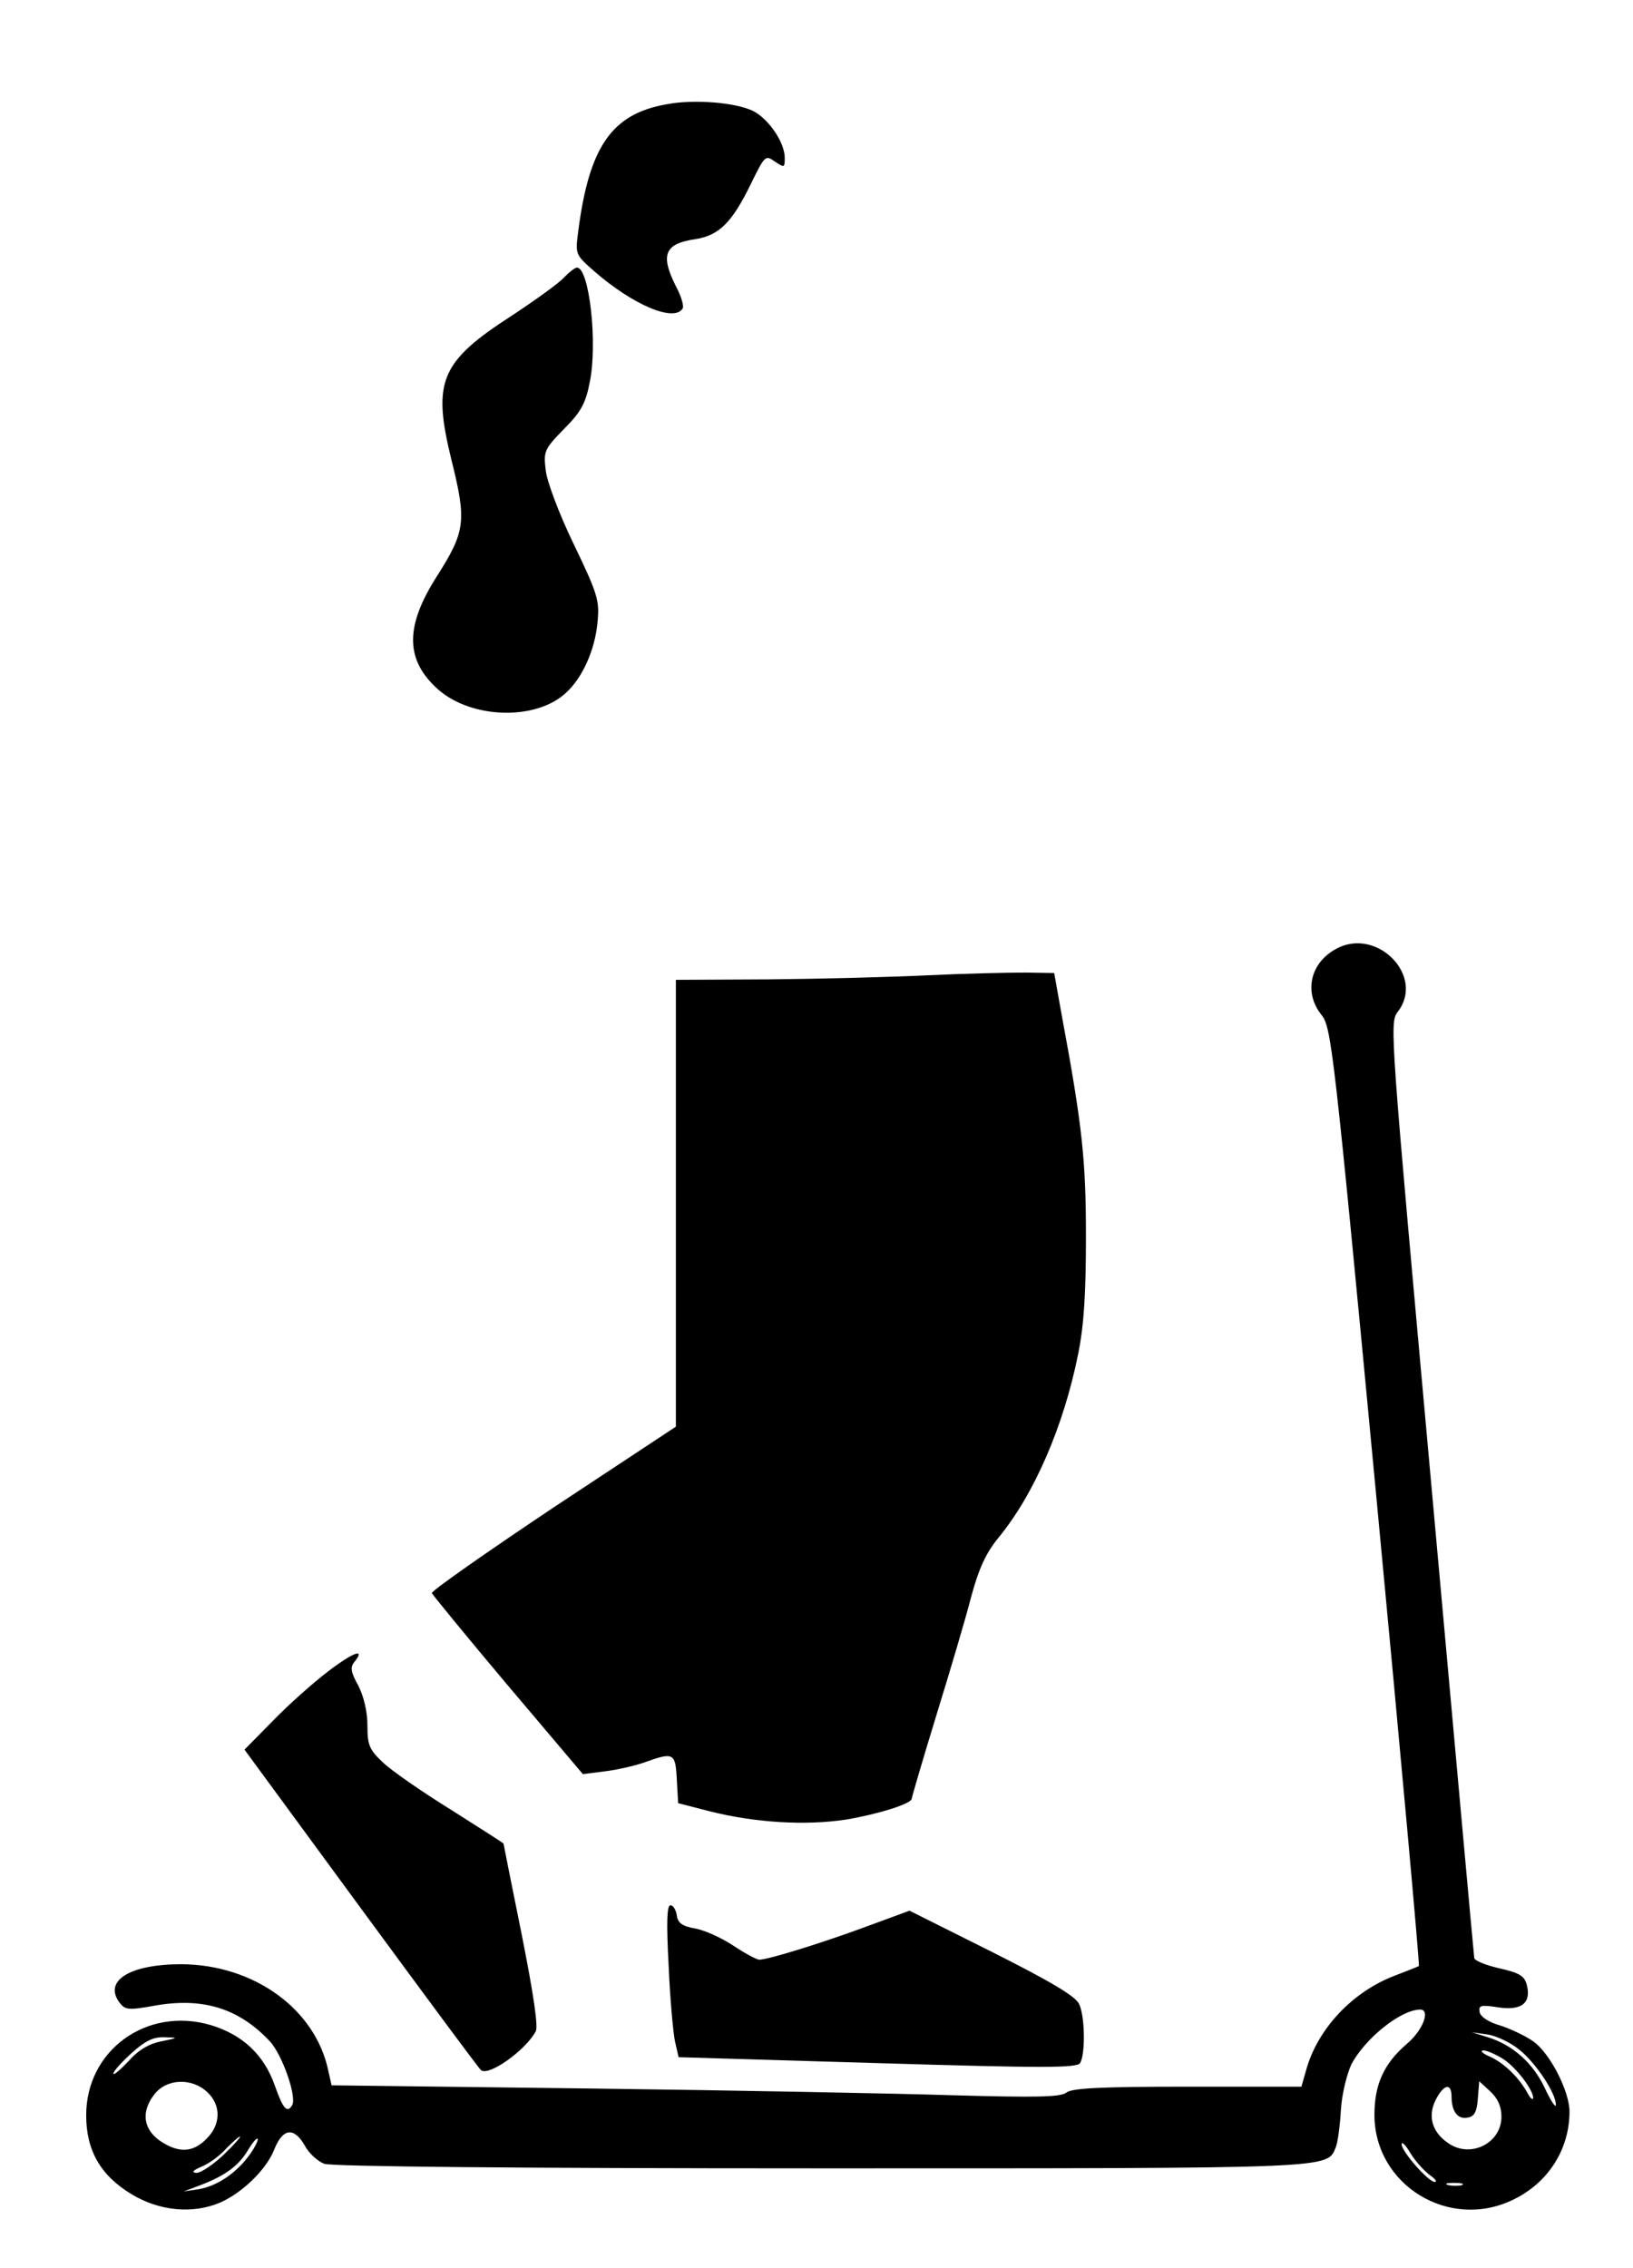 <?xml version="1.0" standalone="no"?>
<!DOCTYPE svg PUBLIC "-//W3C//DTD SVG 20010904//EN"
 "http://www.w3.org/TR/2001/REC-SVG-20010904/DTD/svg10.dtd">
<svg version="1.0" xmlns="http://www.w3.org/2000/svg"
 width="360pt" height="500pt" viewBox="0 0 360 500"
 preserveAspectRatio="xMidYMid meet">

<g transform="translate(0,500) scale(0.1,-0.1)"
fill="#000000" stroke="none">
<path d="M1469 4770 c-120 -21 -170 -93 -194 -278 -7 -53 -7 -53 35 -90 85
-74 176 -113 195 -82 3 5 -3 27 -15 49 -35 70 -25 94 44 104 51 8 80 37 120
119 32 65 33 67 54 52 21 -14 22 -14 22 8 0 34 -35 85 -69 103 -38 19 -131 27
-192 15z"/>
<path d="M1244 4389 c-10 -12 -63 -50 -116 -85 -158 -102 -175 -145 -133 -317
34 -136 31 -158 -31 -256 -72 -112 -71 -186 2 -251 74 -65 216 -69 282 -7 36
33 63 93 69 153 5 49 2 62 -52 174 -32 66 -60 140 -62 164 -5 41 -3 46 40 90
37 37 48 56 57 103 18 86 -1 253 -28 253 -5 0 -17 -10 -28 -21z"/>
<path d="M2945 2908 c-57 -31 -71 -96 -32 -145 22 -27 27 -68 121 -1061 54
-569 96 -1035 94 -1036 -1 -1 -24 -10 -50 -20 -95 -35 -174 -118 -199 -211
l-10 -35 -251 0 c-189 0 -255 -3 -267 -13 -13 -10 -66 -11 -246 -6 -126 4
-487 11 -802 15 l-572 7 -7 31 c-28 137 -164 235 -324 236 -113 0 -172 -36
-137 -84 13 -17 19 -18 80 -7 104 18 183 -6 251 -78 28 -29 61 -124 50 -142
-11 -18 -20 -8 -38 43 -24 69 -72 113 -142 134 -141 41 -274 -56 -274 -199 0
-78 32 -133 100 -174 61 -37 134 -44 194 -19 49 21 102 72 120 116 19 49 44
52 68 10 9 -17 29 -35 43 -40 17 -6 414 -10 1096 -10 1143 0 1114 -1 1134 47
4 10 9 46 11 81 2 35 13 79 23 101 30 57 109 121 152 121 23 0 6 -46 -30 -76
-50 -43 -71 -89 -71 -156 0 -155 165 -256 306 -187 77 37 124 111 124 194 0
45 -43 129 -80 155 -17 12 -51 28 -73 35 -25 7 -43 19 -45 29 -3 15 2 17 40
11 52 -8 74 9 64 49 -5 20 -16 27 -61 37 -30 7 -55 17 -55 23 -1 6 -43 472
-94 1036 -91 1006 -93 1025 -75 1049 62 79 -46 189 -136 139z m405 -2427 c36
-29 80 -95 80 -121 0 -8 -11 8 -24 36 -26 56 -71 96 -126 113 l-35 11 35 -5
c19 -3 51 -18 70 -34z m-2994 19 c-27 -5 -51 -19 -73 -44 -18 -19 -33 -32 -33
-27 0 5 18 25 40 45 30 27 48 36 73 35 31 -1 31 -1 -7 -9z m2958 -39 c29 -19
66 -68 66 -86 -1 -5 -6 -1 -12 10 -19 35 -52 67 -83 81 -16 7 -23 13 -15 14 8
0 28 -9 44 -19z m-2857 -73 c31 -29 30 -72 -2 -103 -26 -27 -54 -31 -88 -13
-50 26 -60 69 -26 112 27 34 82 36 116 4z m2853 -54 c0 -59 -69 -93 -118 -58
-35 24 -45 59 -27 95 18 35 35 38 35 7 0 -33 14 -51 36 -46 14 2 20 13 22 42
l3 38 25 -23 c16 -15 24 -33 24 -55z m-2817 -84 c-23 -22 -50 -40 -60 -40 -12
1 -7 6 12 14 17 7 41 25 54 40 14 14 27 26 30 26 3 0 -13 -18 -36 -40z m58 1
c-29 -41 -72 -70 -113 -77 l-33 -5 37 14 c55 21 84 43 104 76 10 17 20 29 22
26 2 -2 -5 -17 -17 -34z m2600 -45 c13 -9 18 -16 12 -16 -14 0 -73 67 -73 83
0 7 9 -2 19 -19 11 -18 30 -39 42 -48z m72 -23 c-7 -2 -21 -2 -30 0 -10 3 -4
5 12 5 17 0 24 -2 18 -5z"/>
<path d="M2045 2850 c-82 -4 -241 -8 -352 -9 l-203 -1 0 -492 0 -493 -271
-179 c-148 -99 -268 -183 -267 -188 2 -4 77 -96 168 -204 l165 -195 47 6 c26
3 66 12 89 20 64 23 68 21 71 -37 l3 -53 70 -18 c99 -25 211 -32 301 -18 71
12 144 35 144 46 0 3 24 85 54 183 30 97 65 215 77 262 17 63 33 97 60 130 79
96 144 246 176 406 13 65 17 135 17 259 0 167 -8 243 -53 485 l-17 95 -64 1
c-36 0 -132 -2 -215 -6z"/>
<path d="M724 1316 c-33 -25 -87 -73 -122 -109 l-63 -64 256 -349 c141 -192
260 -353 265 -357 15 -16 98 42 121 85 6 10 -5 83 -31 214 -22 109 -40 199
-40 200 0 1 -52 34 -115 74 -63 39 -131 86 -150 104 -31 29 -35 39 -35 82 0
31 -8 64 -20 88 -17 30 -18 41 -9 52 26 32 -2 22 -57 -20z"/>
<path d="M1474 668 c3 -73 10 -149 14 -168 l8 -35 438 -13 c365 -11 440 -11
447 0 12 19 11 103 -2 130 -7 17 -63 50 -192 115 l-182 91 -95 -35 c-100 -37
-217 -73 -236 -73 -6 0 -32 14 -59 32 -26 17 -64 34 -84 37 -27 5 -37 12 -39
29 -2 12 -8 22 -14 22 -8 0 -9 -40 -4 -132z"/>
</g>
</svg>
